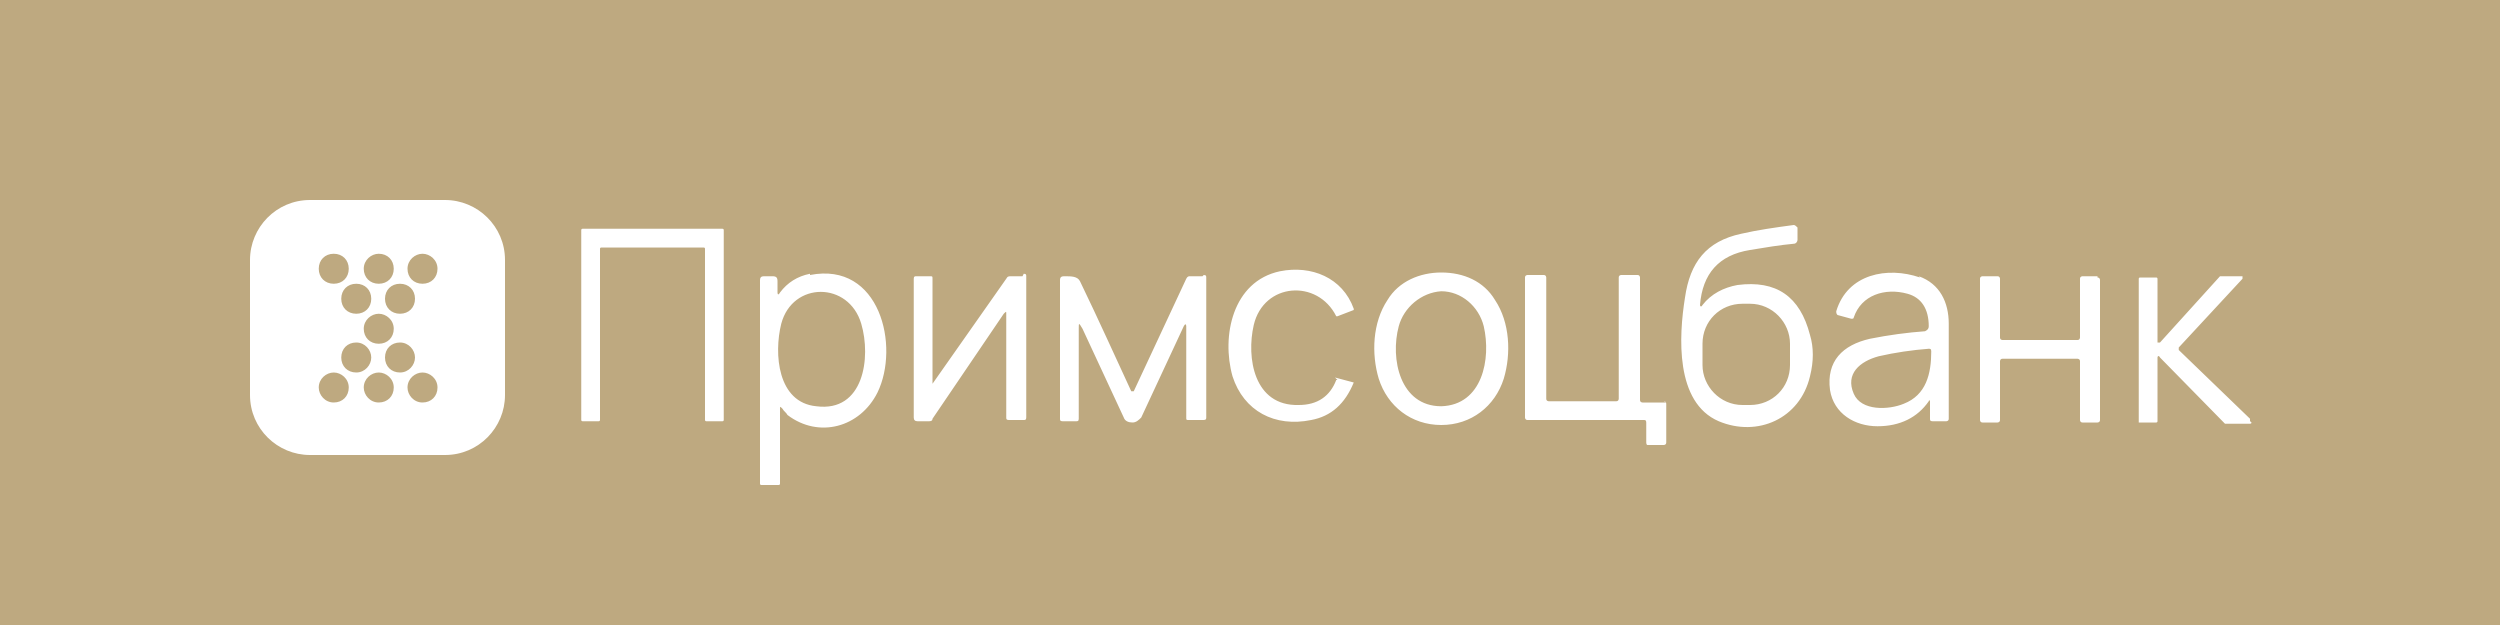 <svg xmlns="http://www.w3.org/2000/svg" viewBox="0 0 200 50">
	<path class="bg-logo" fill="#bea980" d="M0 0h200v50H0V0Z"/>
	<path fill="#fff" d="M139 22.8c-1.1.2-2.1.7-2.8 1.6-.1.2-.2.1-.2 0 .2-2.5 1.5-4 4-4.4 1.2-.2 2.4-.4 3.5-.5.2 0 .3-.2.3-.3v-1c-.1-.1-.2-.2-.3-.2-1.5.2-2.9.4-4.2.7-2.8.6-4.1 2.3-4.5 5.1-.5 3.1-.8 8.4 2.7 9.9 3.1 1.3 6.5-.2 7.3-3.6.3-1.2.3-2.3 0-3.3-.8-3.1-2.7-4.4-5.8-4Zm1 9.6h-.6c-1.8 0-3.2-1.5-3.2-3.2v-1.7c0-1.8 1.4-3.2 3.2-3.2h.6c1.8 0 3.2 1.5 3.2 3.2v1.7c0 1.8-1.4 3.2-3.2 3.2ZM57.9 18.3H46.6s-.1 0-.1.1v15.2s0 .1.1.1h1.3s.1 0 .1-.1V19.9s0-.1.1-.1h8.2s.1 0 .1.1v13.7s0 .1.1.1h1.3s.1 0 .1-.1V18.4s0-.1-.1-.1ZM64.8 21.9c-1 .2-1.8.7-2.4 1.5-.1.2-.2.2-.2 0v-.9c0-.3-.1-.4-.4-.4h-.7c-.2 0-.3.1-.3.3v16.3s0 .1.1.1h1.4s.1 0 .1-.1v-6c0-.2 0-.2.2 0 .1.2.3.3.4.5 2.5 1.9 5.8 1 7.2-1.8 1.8-3.7.2-10.5-5.4-9.4Zm.5 10.6c-3.1-.3-3.4-4.2-2.8-6.6.9-3.4 5.4-3.4 6.4 0 .8 2.7.2 7.1-3.6 6.6ZM107 30.4h-.1c-.5 1.3-1.5 2-3 2-3.6.1-4.2-3.8-3.6-6.4.8-3.4 5.1-3.7 6.6-.7h.1l1.3-.5v-.1c-.9-2.5-3.4-3.5-5.9-3-3.8.8-4.7 5.2-3.8 8.4.9 2.8 3.4 4.1 6.3 3.5 1.6-.3 2.7-1.3 3.4-3l-1.5-.4ZM115.3 21.8c-1.7 0-3.4.7-4.3 2.2-1.2 1.8-1.3 4.3-.7 6.3.7 2.2 2.6 3.7 5 3.7s4.3-1.5 5-3.7c.6-2 .5-4.5-.7-6.3-.9-1.5-2.5-2.2-4.3-2.2Zm0 10.7c-3.3 0-4.1-3.8-3.4-6.4.4-1.5 1.8-2.7 3.4-2.8 1.6 0 3 1.2 3.4 2.8.6 2.6-.1 6.3-3.4 6.4ZM153.6 22.2c-2.6-.9-5.8-.3-6.7 2.7 0 .1 0 .2.1.3l1.1.3c.1 0 .2 0 .2-.1.6-1.8 2.5-2.4 4.3-1.9 1.1.3 1.7 1.2 1.7 2.6 0 .2-.1.3-.3.4-1.4.1-2.9.3-4.4.6-2.2.5-3.5 1.8-3.2 4.1.3 1.9 2 2.9 3.8 2.9 1.8 0 3.2-.7 4.1-2 0-.1.1-.1.1 0v1.4c0 .1 0 .2.2.2h1.1s.2 0 .2-.2v-7.6c0-1.7-.7-3.2-2.4-3.8Zm-1.3 10.1c-1.2.5-3.4.6-4-.8-.7-1.6.5-2.6 2-3 1.3-.3 2.7-.5 4-.6.1 0 .2 0 .2.2 0 1.8-.4 3.5-2.2 4.2ZM81.8 22.1h-.9c-.2 0-.3 0-.4.2l-5.9 8.4V22.3c0-.2 0-.2-.2-.2h-1.1c-.1 0-.2 0-.2.2v11.1c0 .2.1.3.3.3h.9c.1 0 .3 0 .3-.2l5.7-8.4c.2-.2.2-.2.2 0v8.3c0 .1 0 .2.2.2h1.2c.1 0 .2 0 .2-.2V22.1c0-.1 0-.2-.2-.2ZM96.2 22.1h-1c-.1 0-.2 0-.3.2l-4.2 9h-.2c-1.3-2.8-2.6-5.7-4.1-8.8-.2-.4-.7-.4-1.2-.4-.2 0-.4 0-.4.3v11.1c0 .1 0 .2.2.2h1.1c.1 0 .2 0 .2-.2v-7.2c0-.5 0-.5.3 0l3.3 7.1c.1.3.4.4.7.4.3 0 .5-.2.7-.4l3.4-7.3c.1-.2.2-.2.2 0v7.3c0 .2 0 .2.2.2h1.1c.2 0 .3 0 .3-.2V22.2c0-.1 0-.2-.2-.2ZM133.3 32.2h-1.9s-.2 0-.2-.2v-9.8s0-.2-.2-.2h-1.3s-.2 0-.2.2v9.7s0 .2-.2.2h-5.4s-.2 0-.2-.2v-9.7s0-.2-.2-.2h-1.3s-.2 0-.2.2v11.2s0 .2.2.2h9.3c.1 0 .2 0 .2.2v1.6s0 .2.1.2h1.3s.2 0 .2-.2v-3.1s0-.2-.2-.2ZM167.8 22.1h-1.2s-.2 0-.2.2V27s0 .2-.2.2h-6s-.2 0-.2-.2v-4.7s0-.2-.2-.2h-1.2s-.2 0-.2.2v11.3s0 .2.2.2h1.2s.2 0 .2-.2v-4.7s0-.2.2-.2h6s.2 0 .2.2v4.7s0 .2.2.2h1.2s.2 0 .2-.2V22.4s0-.2-.2-.2ZM180 33.5l-5.7-5.5v-.2l5.1-5.5v-.2h-1.8l-4.8 5.3h-.2v-5.1s0-.1-.1-.1h-1.3s-.1 0-.1.1v11.5h1.4s.1 0 .1-.1v-5.1c0-.1.1-.2.2 0l5.2 5.3h2c.1 0 .2-.1 0-.2ZM35.6 16H24.8c-2.7 0-4.8 2.2-4.8 4.8v10.8c0 2.7 2.2 4.8 4.8 4.8h10.8c2.7 0 4.8-2.2 4.8-4.8V20.8c0-2.7-2.2-4.8-4.8-4.8Zm-4.8 7.9c0-.7.5-1.2 1.2-1.2s1.2.5 1.2 1.2-.5 1.2-1.2 1.2-1.2-.5-1.2-1.2Zm.7 2.4c0 .7-.5 1.2-1.2 1.2s-1.2-.5-1.2-1.2.6-1.2 1.2-1.2 1.2.5 1.2 1.2Zm-1.2-6c.7 0 1.2.5 1.2 1.2s-.5 1.2-1.2 1.2-1.2-.5-1.2-1.2.6-1.2 1.2-1.2Zm-.6 3.6c0 .7-.5 1.2-1.2 1.2s-1.2-.5-1.2-1.2.5-1.2 1.2-1.2 1.2.5 1.2 1.2Zm-3-3.6c.7 0 1.2.5 1.2 1.2s-.5 1.2-1.2 1.2-1.2-.5-1.2-1.2.5-1.2 1.2-1.2Zm0 11.9c-.7 0-1.2-.6-1.2-1.2 0-.7.6-1.2 1.2-1.2s1.2.5 1.2 1.2-.5 1.2-1.2 1.2Zm.6-3.6c0-.7.5-1.2 1.2-1.2s1.2.6 1.2 1.2-.5 1.2-1.2 1.2-1.2-.5-1.2-1.2Zm3 3.6c-.7 0-1.2-.6-1.2-1.2 0-.7.6-1.2 1.2-1.2s1.2.5 1.2 1.2-.5 1.2-1.2 1.2Zm.5-3.6c0-.7.5-1.2 1.2-1.2s1.2.6 1.2 1.2-.5 1.2-1.2 1.2-1.2-.5-1.2-1.2Zm3 3.6c-.7 0-1.2-.6-1.2-1.2 0-.7.6-1.2 1.2-1.2s1.2.5 1.2 1.2-.5 1.2-1.2 1.2Zm0-9.5c-.7 0-1.2-.5-1.2-1.2s.6-1.2 1.2-1.2 1.2.5 1.2 1.2-.5 1.2-1.2 1.2Z"/>
</svg>